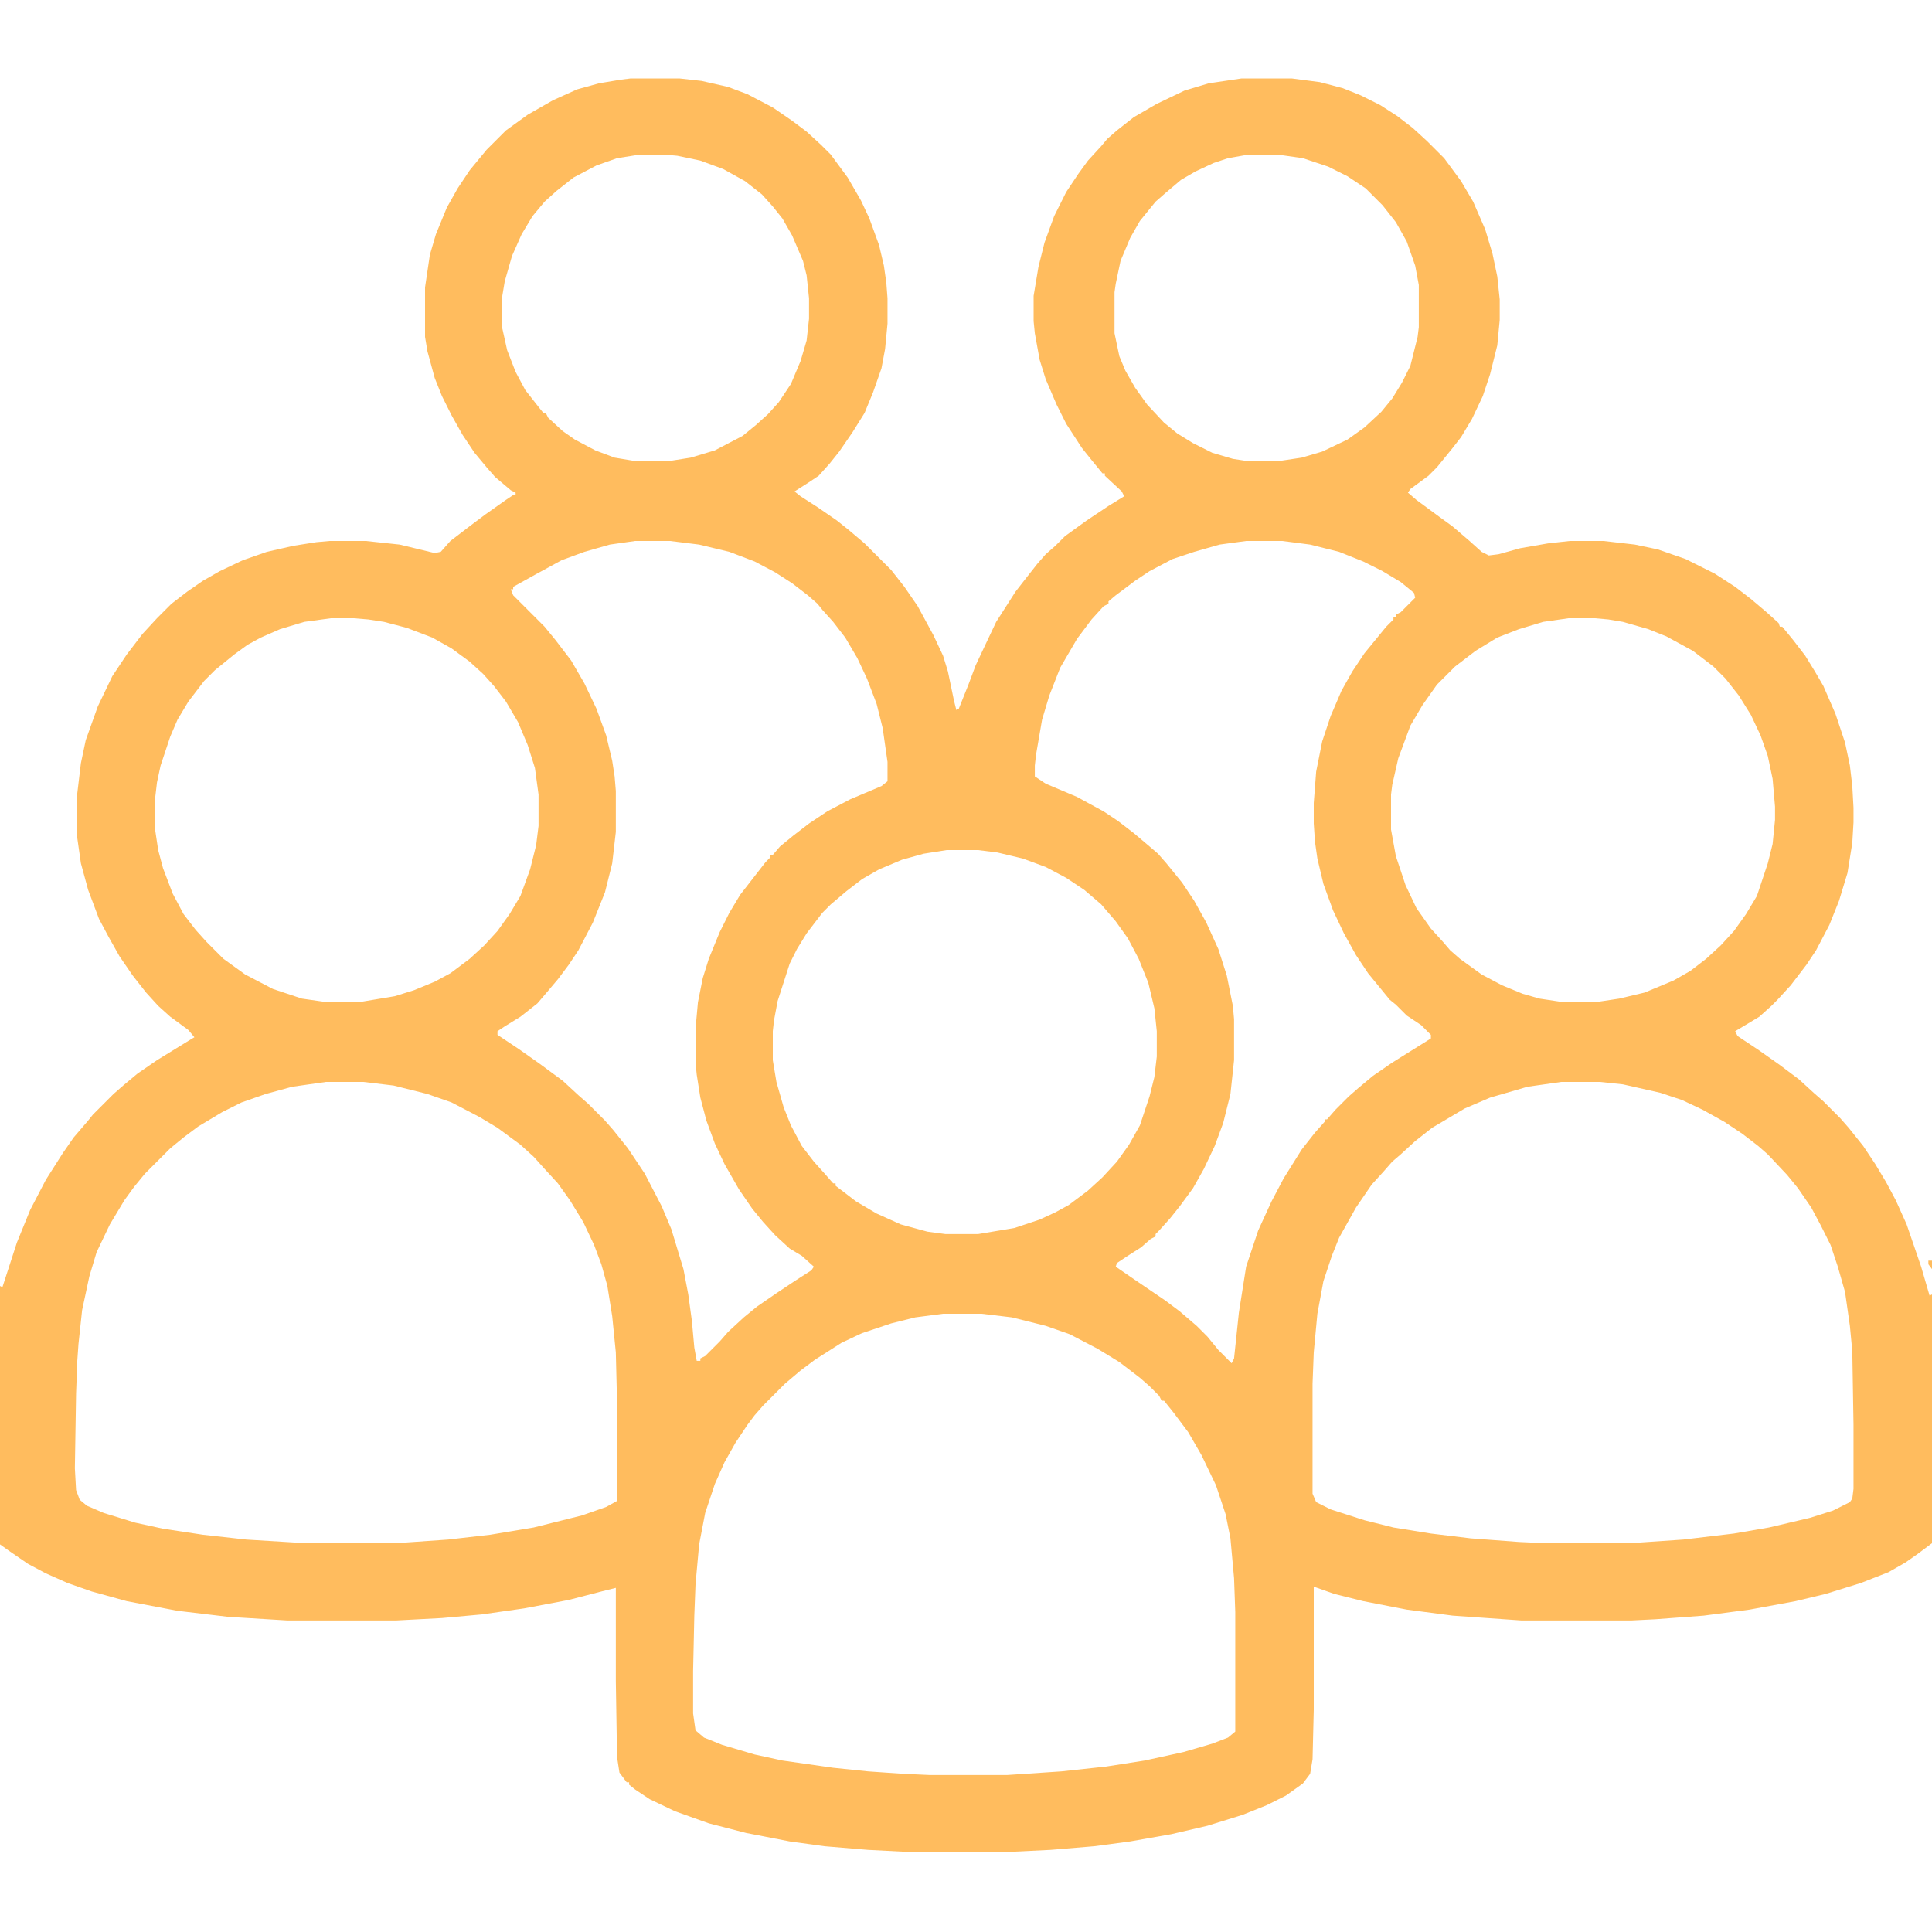 <?xml version="1.0" encoding="UTF-8"?>
<svg version="1.1" viewBox="0 0 1600 1600" width="1280" height="1280" xmlns="http://www.w3.org/2000/svg">
<path transform="translate(522,65)" d="m0 0h41l18 2 22 5 16 6 21 11 16 11 12 9 12 11 8 8 14 19 11 19 7 15 8 22 4 17 2 14 1 13v21l-2 21-3 16-7 20-7 17-10 16-11 16-8 10-9 10-9 6-11 7 5 4 14 9 16 11 10 8 13 11 22 22 11 14 11 16 13 24 8 17 4 13 5 24 2 8 2-1 8-20 6-16 8-17 9-19 16-25 7-9 11-14 7-8 8-7 8-8 18-13 18-12 13-8-2-4-14-13v-2h-2l-9-11-8-10-13-20-8-16-9-21-5-16-4-22-1-10v-21l4-24 5-20 8-22 10-20 10-15 8-11 11-12 5-6 8-7 14-11 19-11 23-11 20-6 27-4h42l23 3 19 5 15 6 16 8 14 9 13 10 12 11 14 14 14 19 10 17 10 23 6 20 4 19 2 19v17l-2 21-6 24-6 18-9 19-9 15-7 9-13 16-7 7-15 11-2 3 7 6 19 14 11 8 14 12 10 9 6 3 8-1 18-5 23-4 18-2h28l26 3 19 4 23 8 24 12 17 11 13 10 13 11 10 9 1 3h2l9 11 10 13 8 13 7 12 10 23 8 24 4 19 2 17 1 18v12l-1 17-4 25-7 23-8 20-11 21-8 12-13 17-11 12-5 5-10 9-20 12 2 4 18 12 17 12 16 12 12 11 8 7 14 14 7 8 12 15 10 15 9 15 8 15 9 20 12 35 7 24 2-1v206l-12 9-10 7-14 8-23 9-29 9-25 6-38 7-38 5-40 3-20 1h-91l-57-4-38-5-36-7-24-6-17-6v102l-1 41-2 12-6 8-14 10-16 8-20 8-29 9-30 7-34 6-30 4-36 3-41 2h-71l-39-2-36-3-29-4-36-7-31-8-28-10-21-10-12-8-5-4v-2h-2l-6-8-2-13-1-63v-77l-12 3-27 7-37 7-35 5-33 3-38 2h-90l-49-3-42-5-42-8-29-8-20-7-18-8-15-8-16-11-7-5v-214l2 1 12-37 11-27 13-25 14-22 9-13 12-14 4-5 17-17 8-7 12-10 16-11 26-16 5-3-5-6-15-11-10-9-10-11-11-14-11-16-9-16-8-15-9-24-6-22-3-21v-37l3-25 4-19 10-28 12-25 12-18 13-17 12-13 12-12 13-10 13-9 14-8 19-9 20-7 22-5 19-3 11-1h30l28 3 29 7 5-1 8-9 17-13 12-9 17-12 6-4h2v-2l-4-2-13-11-7-8-10-12-10-15-9-16-8-16-6-15-6-22-2-12v-41l4-27 5-17 9-22 9-16 10-15 14-17 16-16 18-13 21-12 20-9 18-5 18-3zm8 63-19 3-17 6-19 10-14 11-10 9-10 12-9 15-8 18-6 21-2 12v27l4 18 7 18 8 15 11 14 4 5h2l2 4 12 11 10 7 17 9 16 6 18 3h26l19-3 20-6 23-12 11-9 10-9 9-10 10-15 8-19 5-17 2-18v-17l-2-19-3-12-9-21-8-14-8-10-9-10-14-11-18-10-19-7-19-4-11-1zm504 0-17 3-12 4-15 7-12 7-13 11-8 7-13 16-8 14-8 19-4 19-1 7v34l4 19 5 12 8 14 10 14 14 15 11 9 13 8 16 8 17 5 13 2h24l20-3 17-5 21-10 14-10 14-13 9-11 8-13 7-14 6-24 1-8v-35l-3-16-7-20-9-16-11-14-14-14-15-10-16-8-21-7-21-3zm-508 320-21 3-21 6-19 7-22 12-18 10v2h-2l2 5 26 26 9 11 13 17 11 19 10 21 8 22 5 21 2 13 1 12v34l-3 26-6 24-10 25-12 23-8 12-9 12-11 13-6 7-14 11-13 8-6 4v3l18 12 17 12 19 14 13 12 8 7 14 14 7 8 12 15 14 21 14 27 8 19 10 33 4 21 3 22 2 22 2 11h3v-2l4-2 12-12 7-8 13-12 11-9 16-11 15-10 14-9 2-3-10-9-10-6-12-11-10-11-9-11-11-16-12-21-8-17-7-19-5-19-3-19-1-10v-28l2-22 4-20 5-16 9-22 8-16 9-15 21-27 4-4v-2h2l6-7 11-9 13-10 15-10 19-10 26-11 5-4v-16l-4-28-5-20-8-21-8-17-10-17-10-13-9-10-4-5-8-7-13-10-14-9-17-9-21-8-25-6-24-3zm506 0-22 3-21 6-18 6-19 10-12 8-16 12-6 5v2l-4 2-10 11-12 16-14 24-9 23-6 20-5 29-1 9v9l9 6 26 11 22 12 12 8 13 10 13 11 7 6 7 8 13 16 10 15 10 18 10 22 7 22 5 25 1 11v34l-3 28-6 24-7 19-9 19-9 16-11 15-8 10-9 10-3 3v2l-4 2-8 7-11 7-9 6-1 3 16 11 25 17 12 9 14 12 9 9 9 11 11 11 2-4 4-38 6-38 10-30 11-24 10-19 15-24 11-14 8-9v-2h2l7-8 11-11 8-7 12-10 16-11 32-20v-3l-8-8-12-8-9-9-5-4-18-22-10-15-10-18-9-19-8-22-5-21-2-14-1-15v-17l2-26 5-25 7-21 9-21 9-16 10-15 18-22 6-6v-2h2v-2l4-2 12-12-1-4-11-9-15-9-16-8-20-8-24-6-23-3zm-758 64-22 3-20 6-16 7-11 6-11 8-16 13-9 9-13 17-9 15-6 14-8 24-3 14-2 17v19l3 20 4 15 8 21 9 17 10 13 9 10 14 14 18 13 23 12 24 8 21 3h26l30-5 16-5 17-7 13-7 16-12 12-11 11-12 10-14 9-15 8-22 5-20 2-16v-26l-3-22-6-19-8-19-10-17-10-13-9-10-11-10-15-11-16-9-21-8-19-5-13-2-12-1zm1025 0-21 3-20 6-18 7-18 11-17 13-15 15-12 17-10 17-10 27-5 22-1 8v29l4 22 8 24 9 19 12 17 10 11 6 7 8 7 18 13 17 9 17 7 14 4 20 3h26l20-3 21-5 24-10 14-8 13-10 12-11 11-12 10-14 9-15 9-27 4-16 2-20v-11l-2-23-4-19-6-17-8-17-10-16-11-14-10-10-17-13-22-12-15-6-21-6-12-2-11-1zm-515 192-19 3-18 5-19 8-14 8-13 10-13 11-7 7-13 17-8 13-6 12-10 31-3 16-1 9v24l3 18 6 21 6 15 9 17 10 13 9 10 7 8h2v2l17 13 17 10 20 9 22 6 15 2h27l30-5 21-7 13-6 11-6 16-12 12-11 12-13 10-14 9-16 8-24 4-16 2-17v-21l-2-19-5-21-8-20-9-17-10-14-12-14-14-12-15-10-17-9-19-7-21-5-16-2zm-514 192-28 4-22 6-20 7-16 8-20 12-12 9-11 9-21 21-9 11-8 11-12 20-11 23-6 20-6 28-3 28-1 14-1 27-1 62 1 18 3 8 6 5 14 6 26 8 23 5 33 5 36 4 49 3h75l43-3 35-4 36-6 40-10 20-7 9-5v-82l-1-41-3-30-4-25-5-18-6-16-9-19-11-18-10-14-11-12-9-10-11-10-19-14-15-9-23-12-20-7-28-7-25-3zm1023 0-28 4-31 9-21 9-27 16-14 11-12 11-7 6-7 8-10 11-13 19-14 25-6 15-7 21-5 27-3 32-1 26v91l3 7 12 6 28 9 24 6 31 5 33 4 40 3 22 1h70l44-3 42-5 29-5 34-8 19-6 14-7 2-3 1-8v-53l-1-61-2-21-4-28-6-21-6-18-8-16-8-15-11-16-9-11-16-17-8-7-13-10-15-10-18-10-17-8-18-6-31-7-19-2zm-512 192-23 3-20 5-24 8-17 8-22 14-12 9-13 11-18 18-7 8-6 8-10 15-9 16-8 18-8 24-5 26-3 33-1 26-1 46v35l2 14 7 6 15 6 27 8 23 5 42 6 29 3 29 2 22 1h64l45-3 37-4 32-5 32-7 24-7 13-5 6-5v-99l-1-28-3-33-4-20-8-24-12-25-11-19-12-16-8-10h-2l-2-4-8-8-8-7-17-13-18-11-23-12-20-7-28-7-25-3z" fill="#FFBC5E"/>
<path transform="translate(1597,1044)" d="m0 0h3v7l-3-4z" fill="#FFBC5E"/>
</svg>
